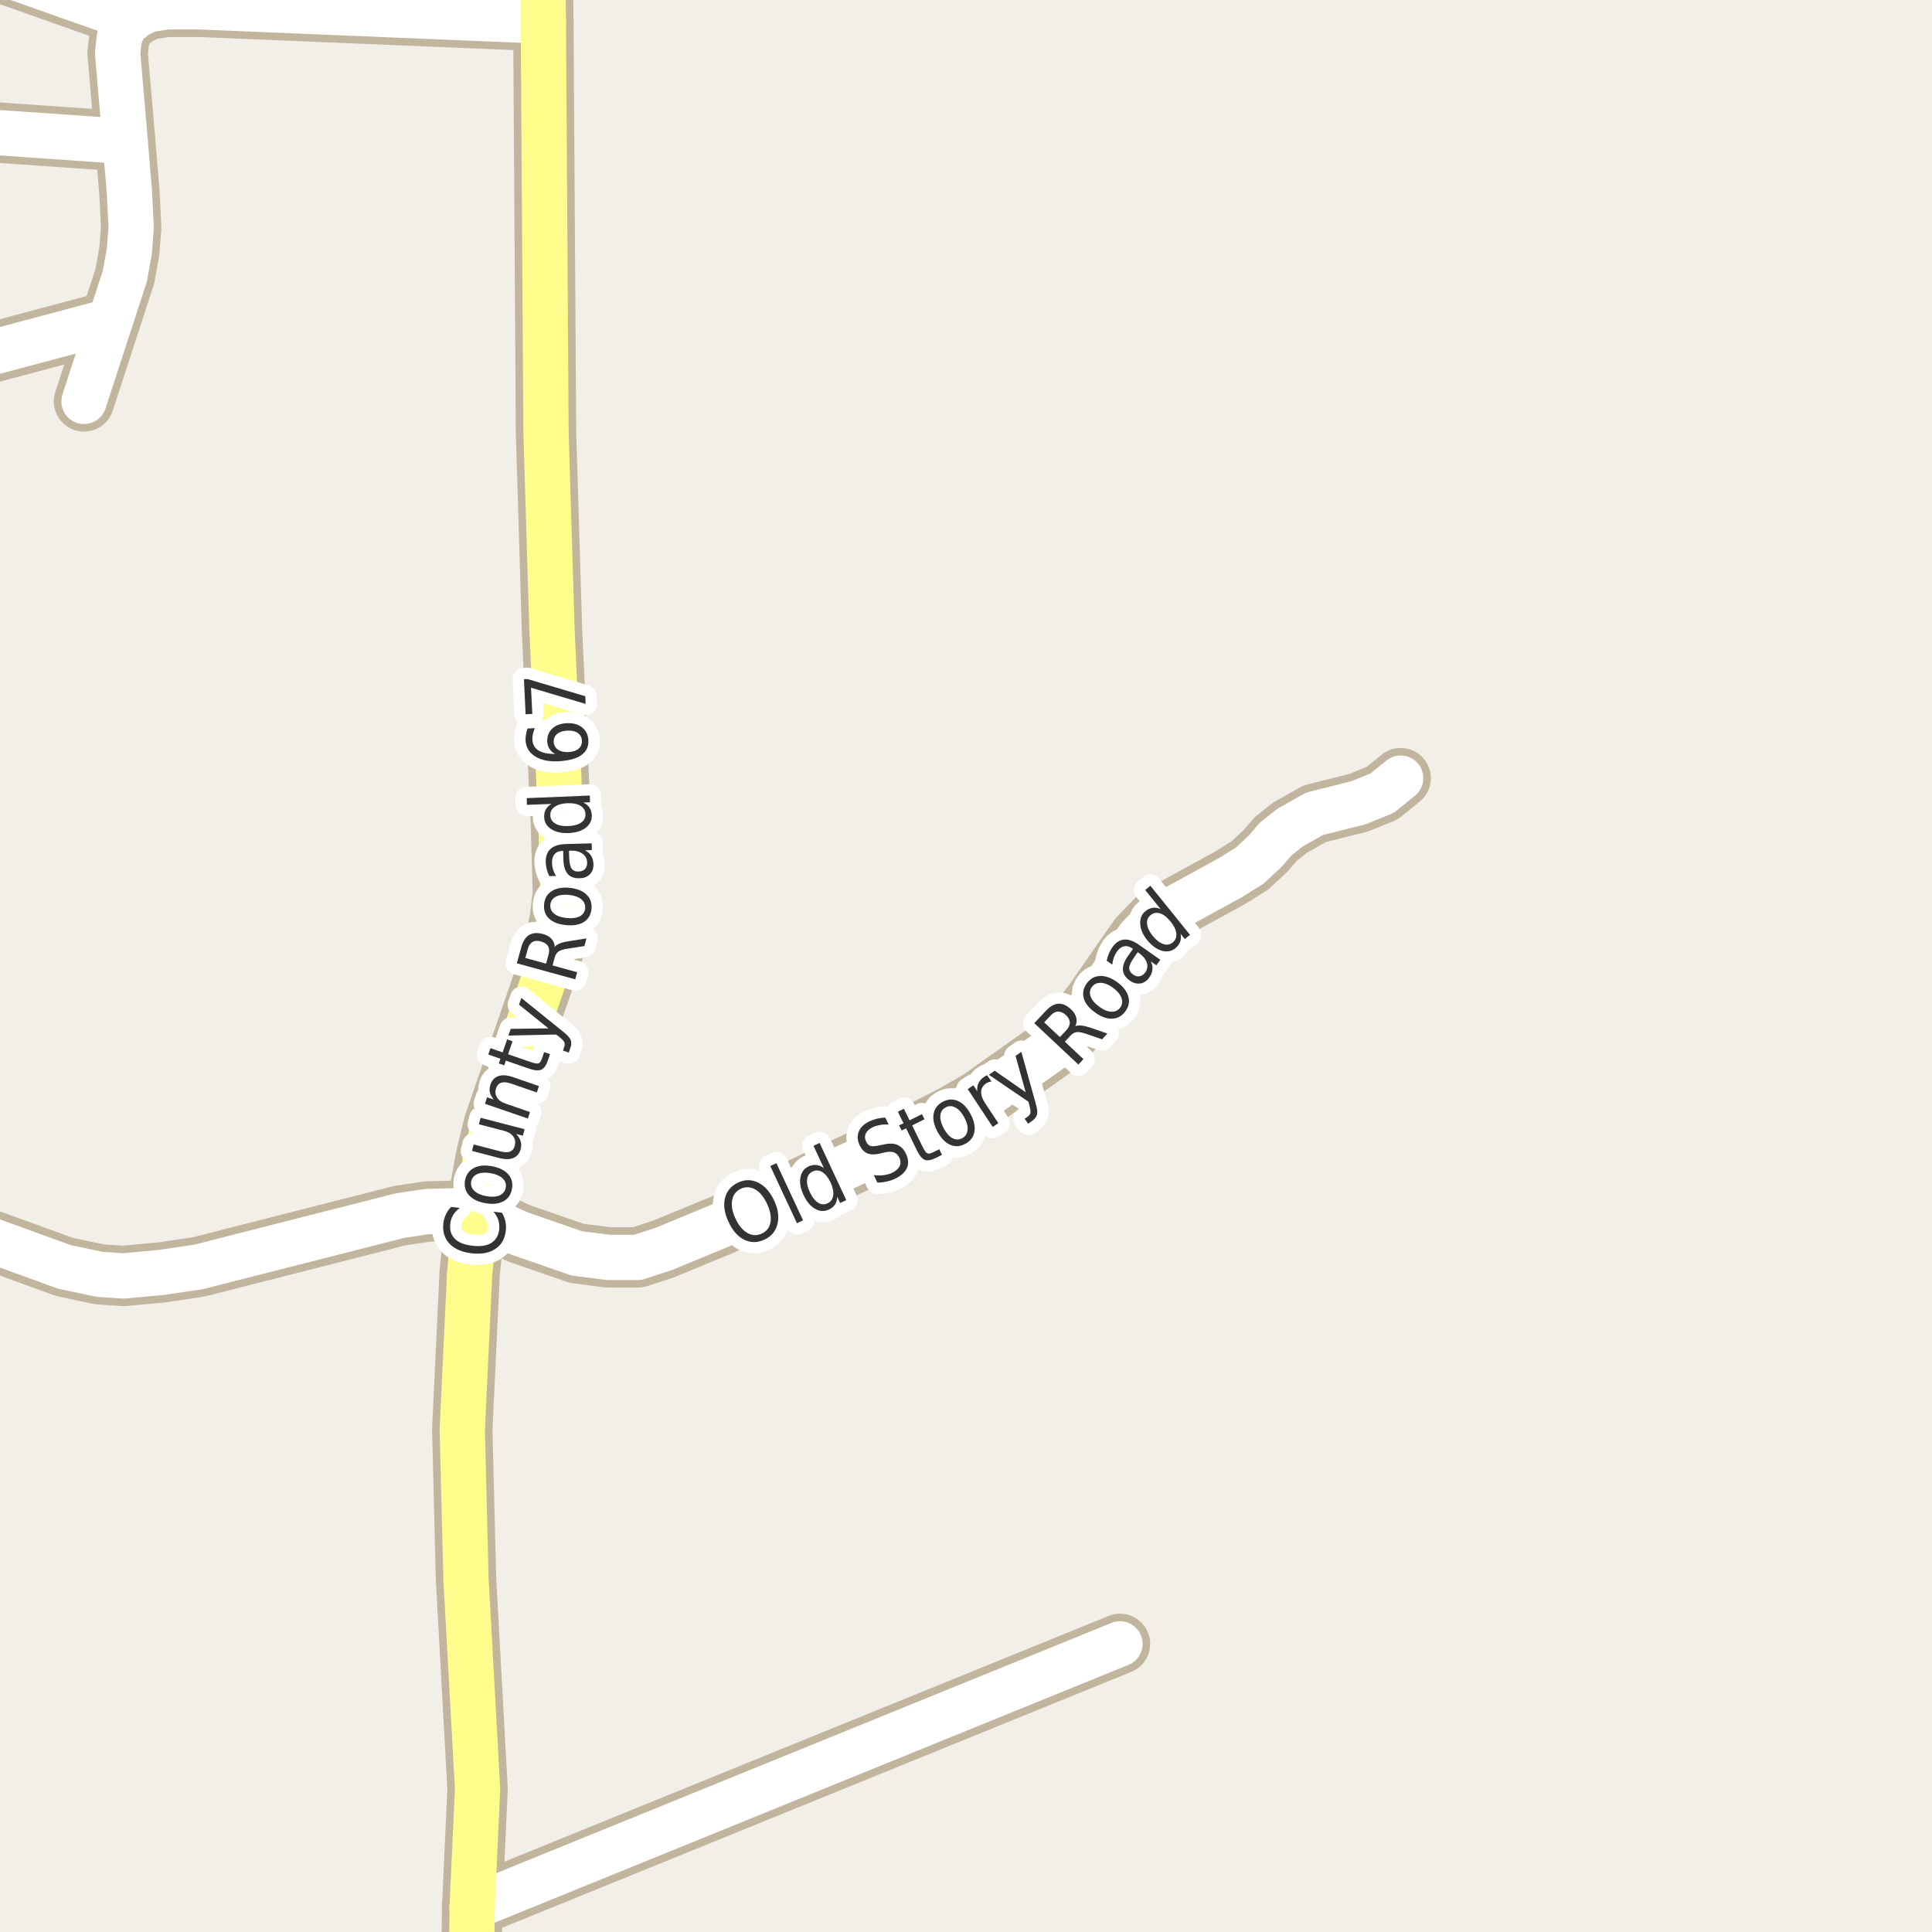 <?xml version="1.0" encoding="UTF-8"?>
<svg xmlns="http://www.w3.org/2000/svg" xmlns:xlink="http://www.w3.org/1999/xlink" width="256pt" height="256pt" viewBox="0 0 256 256" version="1.1">
<g id="surface2">
<rect x="0" y="0" width="256" height="256" style="fill:rgb(94.902%,93.725%,91.373%);fill-opacity:1;stroke:none;"/>
<path style="fill:none;stroke-width:8;stroke-linecap:round;stroke-linejoin:round;stroke:rgb(75.686%,70.98%,61.569%);stroke-opacity:1;stroke-miterlimit:10;" d="M 14.605 42.535 L -9 48.828 "/>
<path style="fill:none;stroke-width:8;stroke-linecap:round;stroke-linejoin:round;stroke:rgb(75.686%,70.98%,61.569%);stroke-opacity:1;stroke-miterlimit:10;" d="M -9 -6.859 L 17.496 2.508 "/>
<path style="fill:none;stroke-width:8;stroke-linecap:round;stroke-linejoin:round;stroke:rgb(75.686%,70.98%,61.569%);stroke-opacity:1;stroke-miterlimit:10;" d="M 16.586 18.738 L -9 16.965 "/>
<path style="fill:none;stroke-width:8;stroke-linecap:round;stroke-linejoin:round;stroke:rgb(75.686%,70.98%,61.569%);stroke-opacity:1;stroke-miterlimit:10;" d="M 62.562 252.742 L 148.402 217.824 "/>
<path style="fill:none;stroke-width:8;stroke-linecap:round;stroke-linejoin:round;stroke:rgb(75.686%,70.98%,61.569%);stroke-opacity:1;stroke-miterlimit:10;" d="M 71.996 2.793 L 26.395 0.902 L 22.086 0.902 L 19.664 1.277 L 17.984 2.098 L 16.539 3.297 L 15.816 5 L 15.586 7.047 L 16.586 18.738 L 17.145 25.422 L 17.379 30.117 L 17.145 33.238 L 16.539 36.609 L 14.605 42.535 L 11.133 53.188 "/>
<path style="fill:none;stroke-width:8;stroke-linecap:round;stroke-linejoin:round;stroke:rgb(75.686%,70.98%,61.569%);stroke-opacity:1;stroke-miterlimit:10;" d="M 63.027 160.812 L 68.875 163.461 L 76.426 166.078 L 80.621 166.613 L 84.512 166.613 L 87.984 165.477 L 95.672 162.297 L 121.141 150.414 L 126.289 147.797 L 129.832 145.75 L 139.922 138.598 L 141.949 136.609 L 144.746 133.082 L 150.875 124.258 L 153.555 121.484 L 162.992 116.316 L 165.625 114.676 L 167.676 112.754 L 169.027 111.176 L 170.938 109.664 L 174.176 107.836 L 180.047 106.355 L 183.148 105.094 L 185.594 103.109 "/>
<path style="fill:none;stroke-width:8;stroke-linecap:round;stroke-linejoin:round;stroke:rgb(75.686%,70.98%,61.569%);stroke-opacity:1;stroke-miterlimit:10;" d="M 63.027 160.812 L 60.254 160.438 L 56.664 160.531 L 53.031 161.066 L 26.305 167.875 L 21.434 168.598 L 16.328 169.07 L 13.16 168.852 L 8.547 167.875 L -9 161.5 "/>
<path style="fill:none;stroke-width:8;stroke-linecap:round;stroke-linejoin:round;stroke:rgb(75.686%,70.98%,61.569%);stroke-opacity:1;stroke-miterlimit:10;" d="M 71.996 2.793 L 71.871 -9 "/>
<path style="fill:none;stroke-width:8;stroke-linecap:round;stroke-linejoin:round;stroke:rgb(75.686%,70.98%,61.569%);stroke-opacity:1;stroke-miterlimit:10;" d="M 62.562 252.742 L 63.281 237.047 L 61.746 209.188 L 61.254 189.43 L 62.234 168.66 L 63.027 160.812 L 64.379 153.312 L 65.402 149.09 L 73.281 126.242 L 74.188 121.766 L 74.586 118.332 L 74.328 109.348 L 73.141 83.445 L 72.348 57.254 L 71.996 2.793 "/>
<path style="fill:none;stroke-width:8;stroke-linecap:round;stroke-linejoin:round;stroke:rgb(75.686%,70.98%,61.569%);stroke-opacity:1;stroke-miterlimit:10;" d="M 62.438 264 L 62.562 252.742 "/>
<path style="fill:none;stroke-width:6;stroke-linecap:round;stroke-linejoin:round;stroke:rgb(100%,100%,100%);stroke-opacity:1;stroke-miterlimit:10;" d="M 14.605 42.535 L -9 48.828 "/>
<path style="fill:none;stroke-width:6;stroke-linecap:round;stroke-linejoin:round;stroke:rgb(100%,100%,100%);stroke-opacity:1;stroke-miterlimit:10;" d="M -9 -6.859 L 17.496 2.508 "/>
<path style="fill:none;stroke-width:6;stroke-linecap:round;stroke-linejoin:round;stroke:rgb(100%,100%,100%);stroke-opacity:1;stroke-miterlimit:10;" d="M 16.586 18.738 L -9 16.965 "/>
<path style="fill:none;stroke-width:6;stroke-linecap:round;stroke-linejoin:round;stroke:rgb(100%,100%,100%);stroke-opacity:1;stroke-miterlimit:10;" d="M 62.562 252.742 L 148.402 217.824 "/>
<path style="fill:none;stroke-width:6;stroke-linecap:round;stroke-linejoin:round;stroke:rgb(100%,100%,100%);stroke-opacity:1;stroke-miterlimit:10;" d="M 71.996 2.793 L 26.395 0.902 L 22.086 0.902 L 19.664 1.277 L 17.984 2.098 L 16.539 3.297 L 15.816 5 L 15.586 7.047 L 16.586 18.738 L 17.145 25.422 L 17.379 30.117 L 17.145 33.238 L 16.539 36.609 L 14.605 42.535 L 11.133 53.188 "/>
<path style="fill:none;stroke-width:6;stroke-linecap:round;stroke-linejoin:round;stroke:rgb(100%,100%,100%);stroke-opacity:1;stroke-miterlimit:10;" d="M 63.027 160.812 L 68.875 163.461 L 76.426 166.078 L 80.621 166.613 L 84.512 166.613 L 87.984 165.477 L 95.672 162.297 L 121.141 150.414 L 126.289 147.797 L 129.832 145.75 L 139.922 138.598 L 141.949 136.609 L 144.746 133.082 L 150.875 124.258 L 153.555 121.484 L 162.992 116.316 L 165.625 114.676 L 167.676 112.754 L 169.027 111.176 L 170.938 109.664 L 174.176 107.836 L 180.047 106.355 L 183.148 105.094 L 185.594 103.109 "/>
<path style="fill:none;stroke-width:6;stroke-linecap:round;stroke-linejoin:round;stroke:rgb(100%,100%,100%);stroke-opacity:1;stroke-miterlimit:10;" d="M 63.027 160.812 L 60.254 160.438 L 56.664 160.531 L 53.031 161.066 L 26.305 167.875 L 21.434 168.598 L 16.328 169.07 L 13.16 168.852 L 8.547 167.875 L -9 161.5 "/>
<path style="fill:none;stroke-width:6;stroke-linecap:round;stroke-linejoin:round;stroke:rgb(100%,99.216%,54.51%);stroke-opacity:1;stroke-miterlimit:10;" d="M 71.996 2.793 L 71.871 -9 "/>
<path style="fill:none;stroke-width:6;stroke-linecap:round;stroke-linejoin:round;stroke:rgb(100%,99.216%,54.51%);stroke-opacity:1;stroke-miterlimit:10;" d="M 62.562 252.742 L 63.281 237.047 L 61.746 209.188 L 61.254 189.43 L 62.234 168.66 L 63.027 160.812 L 64.379 153.312 L 65.402 149.09 L 73.281 126.242 L 74.188 121.766 L 74.586 118.332 L 74.328 109.348 L 73.141 83.445 L 72.348 57.254 L 71.996 2.793 "/>
<path style="fill:none;stroke-width:6;stroke-linecap:round;stroke-linejoin:round;stroke:rgb(100%,99.216%,54.51%);stroke-opacity:1;stroke-miterlimit:10;" d="M 62.438 264 L 62.562 252.742 "/>
<path style="fill:none;stroke-width:3;stroke-linecap:round;stroke-linejoin:round;stroke:rgb(100%,100%,100%);stroke-opacity:1;stroke-miterlimit:10;" d="M 59.773 159.93 L 60.93 160.055 C 60.547 160.336 60.25 160.656 60.039 161.008 C 59.832 161.363 59.707 161.75 59.664 162.164 C 59.57 162.977 59.773 163.641 60.273 164.148 C 60.773 164.648 61.555 164.957 62.617 165.07 C 63.66 165.195 64.488 165.07 65.102 164.695 C 65.707 164.312 66.055 163.711 66.148 162.898 C 66.191 162.484 66.156 162.082 66.039 161.695 C 65.914 161.301 65.703 160.922 65.398 160.555 L 66.508 160.695 C 66.727 161.051 66.875 161.426 66.961 161.82 C 67.055 162.219 67.074 162.629 67.023 163.055 C 66.906 164.141 66.445 164.953 65.633 165.492 C 64.82 166.023 63.781 166.219 62.508 166.07 C 61.219 165.926 60.238 165.504 59.57 164.805 C 58.906 164.098 58.629 163.203 58.742 162.117 C 58.797 161.68 58.91 161.281 59.086 160.914 C 59.254 160.551 59.484 160.223 59.773 159.93 Z M 62.43 156.562 C 62.348 157.031 62.488 157.445 62.852 157.797 C 63.219 158.141 63.754 158.375 64.461 158.5 C 65.172 158.625 65.754 158.59 66.211 158.391 C 66.66 158.184 66.926 157.844 67.008 157.375 C 67.102 156.906 66.973 156.5 66.617 156.156 C 66.254 155.812 65.719 155.578 65.008 155.453 C 64.301 155.328 63.719 155.367 63.258 155.562 C 62.801 155.762 62.523 156.094 62.43 156.562 Z M 61.617 156.406 C 61.766 155.648 62.156 155.102 62.789 154.766 C 63.414 154.434 64.211 154.355 65.18 154.531 C 66.148 154.711 66.867 155.062 67.336 155.594 C 67.812 156.125 67.98 156.773 67.836 157.531 C 67.699 158.305 67.32 158.855 66.695 159.188 C 66.062 159.523 65.258 159.602 64.289 159.422 C 63.32 159.246 62.602 158.891 62.133 158.359 C 61.656 157.828 61.484 157.18 61.617 156.406 Z M 66.078 153.426 L 62.547 152.504 L 62.766 151.645 L 66.266 152.551 C 66.809 152.699 67.242 152.715 67.562 152.598 C 67.887 152.473 68.102 152.219 68.203 151.832 C 68.328 151.363 68.266 150.953 68.016 150.598 C 67.758 150.234 67.336 149.98 66.75 149.832 L 63.453 148.973 L 63.688 148.113 L 69.516 149.629 L 69.281 150.488 L 68.391 150.254 C 68.691 150.566 68.891 150.887 68.984 151.207 C 69.086 151.52 69.094 151.863 69 152.238 C 68.844 152.832 68.516 153.234 68.016 153.441 C 67.516 153.641 66.871 153.637 66.078 153.426 Z M 62.984 150.301 Z M 67.992 142.727 L 71.414 143.914 L 71.133 144.758 L 67.742 143.586 C 67.203 143.398 66.766 143.359 66.43 143.461 C 66.098 143.566 65.867 143.805 65.742 144.18 C 65.586 144.629 65.625 145.039 65.852 145.414 C 66.07 145.781 66.457 146.055 67.008 146.242 L 70.227 147.352 L 69.945 148.211 L 64.258 146.258 L 64.539 145.398 L 65.43 145.695 C 65.16 145.383 64.988 145.066 64.914 144.742 C 64.844 144.41 64.867 144.062 64.992 143.695 C 65.191 143.125 65.547 142.754 66.055 142.586 C 66.555 142.41 67.203 142.457 67.992 142.727 Z M 64.992 138.883 L 66.602 139.445 L 67.195 137.727 L 67.914 137.977 L 67.32 139.695 L 70.414 140.758 C 70.875 140.914 71.191 140.961 71.367 140.898 C 71.535 140.836 71.68 140.629 71.805 140.273 L 72.102 139.414 L 72.883 139.68 L 72.586 140.539 C 72.367 141.188 72.074 141.586 71.711 141.742 C 71.359 141.891 70.828 141.844 70.117 141.602 L 67.023 140.539 L 66.82 141.164 L 66.102 140.914 L 66.305 140.289 L 64.695 139.727 Z M 74.52 136.625 C 75.121 137.094 75.488 137.48 75.613 137.781 C 75.738 138.074 75.73 138.406 75.598 138.781 L 75.363 139.469 L 74.598 139.203 L 74.77 138.703 C 74.852 138.477 74.852 138.273 74.77 138.094 C 74.684 137.918 74.449 137.672 74.066 137.359 L 73.676 137.078 L 67.363 137.219 L 67.676 136.328 L 72.676 136.266 L 68.77 133.125 L 69.082 132.234 Z M 73.512 125.469 C 73.637 125.293 73.852 125.141 74.152 125.016 C 74.457 124.891 74.852 124.793 75.34 124.719 L 77.715 124.344 L 77.434 125.359 L 75.215 125.703 C 74.645 125.789 74.242 125.914 74.012 126.078 C 73.773 126.246 73.602 126.516 73.496 126.891 L 73.215 127.922 L 76.48 128.828 L 76.215 129.766 L 68.48 127.641 L 69.074 125.516 C 69.293 124.715 69.645 124.172 70.121 123.891 C 70.602 123.602 71.215 123.559 71.965 123.766 C 72.445 123.902 72.82 124.117 73.09 124.406 C 73.352 124.699 73.492 125.055 73.512 125.469 Z M 69.605 126.938 L 72.355 127.688 L 72.684 126.5 C 72.809 126.043 72.789 125.668 72.621 125.375 C 72.457 125.086 72.145 124.875 71.684 124.75 C 71.238 124.625 70.867 124.648 70.574 124.812 C 70.273 124.98 70.059 125.293 69.934 125.75 Z M 72.926 119.875 C 72.875 120.355 73.043 120.75 73.426 121.062 C 73.812 121.375 74.363 121.57 75.082 121.641 C 75.801 121.715 76.379 121.641 76.816 121.422 C 77.246 121.195 77.484 120.84 77.535 120.359 C 77.578 119.883 77.41 119.484 77.035 119.172 C 76.66 118.852 76.113 118.652 75.395 118.578 C 74.676 118.508 74.098 118.586 73.66 118.812 C 73.215 119.043 72.969 119.398 72.926 119.875 Z M 72.098 119.797 C 72.172 119.027 72.512 118.453 73.113 118.078 C 73.707 117.695 74.5 117.547 75.488 117.641 C 76.469 117.746 77.215 118.047 77.723 118.547 C 78.23 119.039 78.449 119.668 78.379 120.438 C 78.293 121.219 77.957 121.797 77.363 122.172 C 76.762 122.547 75.969 122.684 74.988 122.578 C 74 122.484 73.25 122.195 72.738 121.703 C 72.23 121.215 72.016 120.578 72.098 119.797 Z M 75.422 113.621 C 75.445 114.34 75.555 114.836 75.75 115.105 C 75.938 115.379 76.25 115.504 76.688 115.48 C 77.031 115.473 77.309 115.363 77.516 115.152 C 77.715 114.934 77.809 114.648 77.797 114.293 C 77.789 113.793 77.586 113.402 77.188 113.121 C 76.781 112.832 76.262 112.695 75.625 112.715 L 75.391 112.73 Z M 74.969 111.84 L 78.406 111.746 L 78.422 112.637 L 77.516 112.668 C 77.891 112.867 78.168 113.117 78.344 113.418 C 78.523 113.711 78.617 114.074 78.641 114.512 C 78.648 115.066 78.492 115.512 78.156 115.855 C 77.824 116.191 77.367 116.363 76.781 116.371 C 76.105 116.395 75.59 116.207 75.234 115.809 C 74.883 115.414 74.688 114.809 74.656 113.996 L 74.625 112.746 L 74.531 112.746 C 74.074 112.758 73.727 112.902 73.484 113.184 C 73.246 113.465 73.133 113.852 73.141 114.34 C 73.152 114.645 73.203 114.941 73.297 115.23 C 73.383 115.523 73.512 115.805 73.688 116.074 L 72.781 116.09 C 72.625 115.77 72.512 115.457 72.438 115.152 C 72.367 114.852 72.324 114.555 72.312 114.262 C 72.293 113.48 72.5 112.895 72.938 112.496 C 73.375 112.09 74.055 111.871 74.969 111.84 Z M 73.074 106.523 L 69.824 106.648 L 69.793 105.758 L 78.152 105.414 L 78.184 106.305 L 77.277 106.336 C 77.652 106.516 77.934 106.742 78.121 107.023 C 78.301 107.305 78.395 107.645 78.418 108.039 C 78.438 108.695 78.176 109.242 77.621 109.68 C 77.059 110.109 76.305 110.344 75.355 110.383 C 74.41 110.426 73.637 110.254 73.043 109.867 C 72.441 109.473 72.129 108.945 72.105 108.289 C 72.086 107.895 72.16 107.551 72.324 107.258 C 72.48 106.969 72.73 106.723 73.074 106.523 Z M 75.309 109.461 C 76.039 109.43 76.605 109.273 77.012 108.992 C 77.41 108.711 77.598 108.336 77.574 107.867 C 77.555 107.391 77.336 107.023 76.918 106.773 C 76.492 106.516 75.914 106.398 75.184 106.43 C 74.457 106.461 73.895 106.625 73.496 106.914 C 73.09 107.195 72.898 107.578 72.918 108.055 C 72.941 108.523 73.164 108.883 73.59 109.133 C 74.008 109.383 74.582 109.492 75.309 109.461 Z M 73.371 98.312 C 73.395 98.75 73.582 99.09 73.934 99.328 C 74.277 99.57 74.738 99.68 75.309 99.656 C 75.895 99.625 76.348 99.477 76.668 99.203 C 76.98 98.934 77.129 98.578 77.105 98.141 C 77.086 97.703 76.902 97.367 76.559 97.125 C 76.215 96.887 75.754 96.781 75.168 96.812 C 74.598 96.836 74.148 96.98 73.824 97.25 C 73.504 97.523 73.352 97.875 73.371 98.312 Z M 69.902 96.531 L 70.871 96.484 C 70.758 96.734 70.676 96.984 70.621 97.234 C 70.559 97.484 70.535 97.734 70.543 97.984 C 70.574 98.633 70.84 99.117 71.34 99.438 C 71.84 99.75 72.582 99.906 73.559 99.906 C 73.238 99.73 72.988 99.508 72.809 99.234 C 72.633 98.953 72.535 98.641 72.512 98.297 C 72.48 97.57 72.699 96.984 73.168 96.547 C 73.637 96.102 74.289 95.859 75.121 95.828 C 75.945 95.789 76.617 95.977 77.137 96.391 C 77.66 96.809 77.934 97.383 77.965 98.109 C 78.004 98.945 77.684 99.602 76.996 100.078 C 76.301 100.547 75.277 100.812 73.934 100.875 C 72.664 100.93 71.645 100.703 70.871 100.203 C 70.09 99.695 69.68 98.98 69.637 98.062 C 69.629 97.824 69.648 97.578 69.699 97.328 C 69.742 97.07 69.809 96.805 69.902 96.531 Z M 69.645 94.645 L 69.426 90.004 L 69.879 89.973 L 77.551 92.254 L 77.598 93.27 L 70.363 91.129 L 70.535 94.598 Z M 69.645 94.645 "/>
<path style=" stroke:none;fill-rule:evenodd;fill:rgb(20%,20%,20%);fill-opacity:1;" d="M 59.773 159.93 L 60.93 160.055 C 60.547 160.336 60.25 160.656 60.039 161.008 C 59.832 161.363 59.707 161.75 59.664 162.164 C 59.57 162.977 59.773 163.641 60.273 164.148 C 60.773 164.648 61.555 164.957 62.617 165.07 C 63.66 165.195 64.488 165.07 65.102 164.695 C 65.707 164.312 66.055 163.711 66.148 162.898 C 66.191 162.484 66.156 162.082 66.039 161.695 C 65.914 161.301 65.703 160.922 65.398 160.555 L 66.508 160.695 C 66.727 161.051 66.875 161.426 66.961 161.82 C 67.055 162.219 67.074 162.629 67.023 163.055 C 66.906 164.141 66.445 164.953 65.633 165.492 C 64.82 166.023 63.781 166.219 62.508 166.07 C 61.219 165.926 60.238 165.504 59.57 164.805 C 58.906 164.098 58.629 163.203 58.742 162.117 C 58.797 161.68 58.91 161.281 59.086 160.914 C 59.254 160.551 59.484 160.223 59.773 159.93 Z M 62.43 156.562 C 62.348 157.031 62.488 157.445 62.852 157.797 C 63.219 158.141 63.754 158.375 64.461 158.5 C 65.172 158.625 65.754 158.59 66.211 158.391 C 66.66 158.184 66.926 157.844 67.008 157.375 C 67.102 156.906 66.973 156.5 66.617 156.156 C 66.254 155.812 65.719 155.578 65.008 155.453 C 64.301 155.328 63.719 155.367 63.258 155.562 C 62.801 155.762 62.523 156.094 62.43 156.562 Z M 61.617 156.406 C 61.766 155.648 62.156 155.102 62.789 154.766 C 63.414 154.434 64.211 154.355 65.18 154.531 C 66.148 154.711 66.867 155.062 67.336 155.594 C 67.812 156.125 67.98 156.773 67.836 157.531 C 67.699 158.305 67.32 158.855 66.695 159.188 C 66.062 159.523 65.258 159.602 64.289 159.422 C 63.32 159.246 62.602 158.891 62.133 158.359 C 61.656 157.828 61.484 157.18 61.617 156.406 Z M 66.078 153.426 L 62.547 152.504 L 62.766 151.645 L 66.266 152.551 C 66.809 152.699 67.242 152.715 67.562 152.598 C 67.887 152.473 68.102 152.219 68.203 151.832 C 68.328 151.363 68.266 150.953 68.016 150.598 C 67.758 150.234 67.336 149.98 66.75 149.832 L 63.453 148.973 L 63.688 148.113 L 69.516 149.629 L 69.281 150.488 L 68.391 150.254 C 68.691 150.566 68.891 150.887 68.984 151.207 C 69.086 151.52 69.094 151.863 69 152.238 C 68.844 152.832 68.516 153.234 68.016 153.441 C 67.516 153.641 66.871 153.637 66.078 153.426 Z M 62.984 150.301 Z M 67.992 142.727 L 71.414 143.914 L 71.133 144.758 L 67.742 143.586 C 67.203 143.398 66.766 143.359 66.43 143.461 C 66.098 143.566 65.867 143.805 65.742 144.18 C 65.586 144.629 65.625 145.039 65.852 145.414 C 66.07 145.781 66.457 146.055 67.008 146.242 L 70.227 147.352 L 69.945 148.211 L 64.258 146.258 L 64.539 145.398 L 65.43 145.695 C 65.16 145.383 64.988 145.066 64.914 144.742 C 64.844 144.41 64.867 144.062 64.992 143.695 C 65.191 143.125 65.547 142.754 66.055 142.586 C 66.555 142.41 67.203 142.457 67.992 142.727 Z M 64.992 138.883 L 66.602 139.445 L 67.195 137.727 L 67.914 137.977 L 67.32 139.695 L 70.414 140.758 C 70.875 140.914 71.191 140.961 71.367 140.898 C 71.535 140.836 71.68 140.629 71.805 140.273 L 72.102 139.414 L 72.883 139.68 L 72.586 140.539 C 72.367 141.188 72.074 141.586 71.711 141.742 C 71.359 141.891 70.828 141.844 70.117 141.602 L 67.023 140.539 L 66.82 141.164 L 66.102 140.914 L 66.305 140.289 L 64.695 139.727 Z M 74.52 136.625 C 75.121 137.094 75.488 137.48 75.613 137.781 C 75.738 138.074 75.73 138.406 75.598 138.781 L 75.363 139.469 L 74.598 139.203 L 74.77 138.703 C 74.852 138.477 74.852 138.273 74.77 138.094 C 74.684 137.918 74.449 137.672 74.066 137.359 L 73.676 137.078 L 67.363 137.219 L 67.676 136.328 L 72.676 136.266 L 68.77 133.125 L 69.082 132.234 Z M 73.512 125.469 C 73.637 125.293 73.852 125.141 74.152 125.016 C 74.457 124.891 74.852 124.793 75.34 124.719 L 77.715 124.344 L 77.434 125.359 L 75.215 125.703 C 74.645 125.789 74.242 125.914 74.012 126.078 C 73.773 126.246 73.602 126.516 73.496 126.891 L 73.215 127.922 L 76.48 128.828 L 76.215 129.766 L 68.48 127.641 L 69.074 125.516 C 69.293 124.715 69.645 124.172 70.121 123.891 C 70.602 123.602 71.215 123.559 71.965 123.766 C 72.445 123.902 72.82 124.117 73.09 124.406 C 73.352 124.699 73.492 125.055 73.512 125.469 Z M 69.605 126.938 L 72.355 127.688 L 72.684 126.5 C 72.809 126.043 72.789 125.668 72.621 125.375 C 72.457 125.086 72.145 124.875 71.684 124.75 C 71.238 124.625 70.867 124.648 70.574 124.812 C 70.273 124.98 70.059 125.293 69.934 125.75 Z M 72.926 119.875 C 72.875 120.355 73.043 120.75 73.426 121.062 C 73.812 121.375 74.363 121.57 75.082 121.641 C 75.801 121.715 76.379 121.641 76.816 121.422 C 77.246 121.195 77.484 120.84 77.535 120.359 C 77.578 119.883 77.41 119.484 77.035 119.172 C 76.66 118.852 76.113 118.652 75.395 118.578 C 74.676 118.508 74.098 118.586 73.66 118.812 C 73.215 119.043 72.969 119.398 72.926 119.875 Z M 72.098 119.797 C 72.172 119.027 72.512 118.453 73.113 118.078 C 73.707 117.695 74.5 117.547 75.488 117.641 C 76.469 117.746 77.215 118.047 77.723 118.547 C 78.23 119.039 78.449 119.668 78.379 120.438 C 78.293 121.219 77.957 121.797 77.363 122.172 C 76.762 122.547 75.969 122.684 74.988 122.578 C 74 122.484 73.25 122.195 72.738 121.703 C 72.23 121.215 72.016 120.578 72.098 119.797 Z M 75.422 113.621 C 75.445 114.34 75.555 114.836 75.75 115.105 C 75.938 115.379 76.25 115.504 76.688 115.48 C 77.031 115.473 77.309 115.363 77.516 115.152 C 77.715 114.934 77.809 114.648 77.797 114.293 C 77.789 113.793 77.586 113.402 77.188 113.121 C 76.781 112.832 76.262 112.695 75.625 112.715 L 75.391 112.73 Z M 74.969 111.84 L 78.406 111.746 L 78.422 112.637 L 77.516 112.668 C 77.891 112.867 78.168 113.117 78.344 113.418 C 78.523 113.711 78.617 114.074 78.641 114.512 C 78.648 115.066 78.492 115.512 78.156 115.855 C 77.824 116.191 77.367 116.363 76.781 116.371 C 76.105 116.395 75.59 116.207 75.234 115.809 C 74.883 115.414 74.688 114.809 74.656 113.996 L 74.625 112.746 L 74.531 112.746 C 74.074 112.758 73.727 112.902 73.484 113.184 C 73.246 113.465 73.133 113.852 73.141 114.34 C 73.152 114.645 73.203 114.941 73.297 115.23 C 73.383 115.523 73.512 115.805 73.688 116.074 L 72.781 116.09 C 72.625 115.77 72.512 115.457 72.438 115.152 C 72.367 114.852 72.324 114.555 72.312 114.262 C 72.293 113.48 72.5 112.895 72.938 112.496 C 73.375 112.09 74.055 111.871 74.969 111.84 Z M 73.074 106.523 L 69.824 106.648 L 69.793 105.758 L 78.152 105.414 L 78.184 106.305 L 77.277 106.336 C 77.652 106.516 77.934 106.742 78.121 107.023 C 78.301 107.305 78.395 107.645 78.418 108.039 C 78.438 108.695 78.176 109.242 77.621 109.68 C 77.059 110.109 76.305 110.344 75.355 110.383 C 74.41 110.426 73.637 110.254 73.043 109.867 C 72.441 109.473 72.129 108.945 72.105 108.289 C 72.086 107.895 72.16 107.551 72.324 107.258 C 72.48 106.969 72.73 106.723 73.074 106.523 Z M 75.309 109.461 C 76.039 109.43 76.605 109.273 77.012 108.992 C 77.41 108.711 77.598 108.336 77.574 107.867 C 77.555 107.391 77.336 107.023 76.918 106.773 C 76.492 106.516 75.914 106.398 75.184 106.43 C 74.457 106.461 73.895 106.625 73.496 106.914 C 73.09 107.195 72.898 107.578 72.918 108.055 C 72.941 108.523 73.164 108.883 73.59 109.133 C 74.008 109.383 74.582 109.492 75.309 109.461 Z M 73.371 98.312 C 73.395 98.75 73.582 99.09 73.934 99.328 C 74.277 99.57 74.738 99.68 75.309 99.656 C 75.895 99.625 76.348 99.477 76.668 99.203 C 76.98 98.934 77.129 98.578 77.105 98.141 C 77.086 97.703 76.902 97.367 76.559 97.125 C 76.215 96.887 75.754 96.781 75.168 96.812 C 74.598 96.836 74.148 96.98 73.824 97.25 C 73.504 97.523 73.352 97.875 73.371 98.312 Z M 69.902 96.531 L 70.871 96.484 C 70.758 96.734 70.676 96.984 70.621 97.234 C 70.559 97.484 70.535 97.734 70.543 97.984 C 70.574 98.633 70.84 99.117 71.34 99.438 C 71.84 99.75 72.582 99.906 73.559 99.906 C 73.238 99.73 72.988 99.508 72.809 99.234 C 72.633 98.953 72.535 98.641 72.512 98.297 C 72.48 97.57 72.699 96.984 73.168 96.547 C 73.637 96.102 74.289 95.859 75.121 95.828 C 75.945 95.789 76.617 95.977 77.137 96.391 C 77.66 96.809 77.934 97.383 77.965 98.109 C 78.004 98.945 77.684 99.602 76.996 100.078 C 76.301 100.547 75.277 100.812 73.934 100.875 C 72.664 100.93 71.645 100.703 70.871 100.203 C 70.09 99.695 69.68 98.98 69.637 98.062 C 69.629 97.824 69.648 97.578 69.699 97.328 C 69.742 97.07 69.809 96.805 69.902 96.531 Z M 69.645 94.645 L 69.426 90.004 L 69.879 89.973 L 77.551 92.254 L 77.598 93.27 L 70.363 91.129 L 70.535 94.598 Z M 69.645 94.645 "/>
<path style="fill:none;stroke-width:3;stroke-linecap:round;stroke-linejoin:round;stroke:rgb(100%,100%,100%);stroke-opacity:1;stroke-miterlimit:10;" d="M 98.172 157.512 C 97.527 157.816 97.141 158.32 97.016 159.027 C 96.883 159.738 97.027 160.551 97.453 161.465 C 97.879 162.383 98.406 163.02 99.031 163.371 C 99.664 163.727 100.305 163.754 100.953 163.449 C 101.586 163.16 101.969 162.66 102.094 161.949 C 102.219 161.242 102.066 160.43 101.641 159.512 C 101.211 158.598 100.688 157.961 100.062 157.605 C 99.438 157.254 98.805 157.223 98.172 157.512 Z M 97.797 156.699 C 98.703 156.273 99.586 156.273 100.453 156.699 C 101.328 157.129 102.035 157.918 102.578 159.074 C 103.109 160.223 103.254 161.262 103.016 162.199 C 102.785 163.137 102.219 163.82 101.312 164.246 C 100.383 164.684 99.488 164.695 98.625 164.277 C 97.758 163.852 97.062 163.059 96.531 161.902 C 95.992 160.746 95.836 159.699 96.062 158.762 C 96.293 157.824 96.871 157.137 97.797 156.699 Z M 102.066 154.504 L 102.879 154.129 L 106.41 161.707 L 105.598 162.082 Z M 109.168 154.777 L 107.793 151.824 L 108.605 151.449 L 112.137 159.027 L 111.324 159.402 L 110.934 158.574 C 110.922 158.992 110.824 159.34 110.637 159.621 C 110.449 159.895 110.172 160.113 109.809 160.277 C 109.215 160.559 108.609 160.523 107.996 160.168 C 107.379 159.816 106.879 159.211 106.48 158.355 C 106.074 157.504 105.934 156.727 106.059 156.027 C 106.184 155.332 106.543 154.84 107.137 154.559 C 107.5 154.395 107.848 154.332 108.184 154.371 C 108.516 154.402 108.844 154.539 109.168 154.777 Z M 107.309 157.965 C 107.609 158.621 107.969 159.086 108.387 159.355 C 108.801 159.617 109.223 159.648 109.652 159.449 C 110.09 159.242 110.34 158.895 110.402 158.402 C 110.473 157.914 110.359 157.34 110.059 156.684 C 109.746 156.027 109.379 155.57 108.965 155.309 C 108.547 155.051 108.121 155.023 107.684 155.23 C 107.254 155.43 107.012 155.773 106.949 156.262 C 106.879 156.742 106.996 157.309 107.309 157.965 Z M 117.301 148.078 L 117.754 149.016 C 117.336 148.984 116.957 149 116.613 149.062 C 116.27 149.125 115.961 149.219 115.691 149.344 C 115.215 149.562 114.895 149.84 114.738 150.172 C 114.574 150.508 114.578 150.859 114.754 151.234 C 114.902 151.559 115.098 151.762 115.348 151.844 C 115.598 151.918 115.988 151.891 116.52 151.766 L 117.098 151.656 C 117.824 151.48 118.43 151.496 118.91 151.703 C 119.398 151.914 119.777 152.309 120.051 152.891 C 120.383 153.602 120.418 154.234 120.16 154.797 C 119.898 155.359 119.355 155.836 118.535 156.219 C 118.223 156.367 117.871 156.48 117.488 156.562 C 117.102 156.648 116.691 156.695 116.254 156.703 L 115.785 155.703 C 116.242 155.766 116.668 155.773 117.066 155.719 C 117.473 155.668 117.84 155.57 118.176 155.422 C 118.676 155.184 119.012 154.891 119.191 154.547 C 119.367 154.195 119.363 153.812 119.176 153.406 C 118.996 153.043 118.762 152.809 118.473 152.703 C 118.18 152.59 117.785 152.586 117.285 152.688 L 116.691 152.828 C 115.961 153.008 115.379 153.008 114.941 152.828 C 114.504 152.652 114.156 152.281 113.895 151.719 C 113.594 151.086 113.562 150.484 113.801 149.922 C 114.031 149.359 114.504 148.914 115.223 148.578 C 115.535 148.434 115.863 148.32 116.207 148.234 C 116.551 148.152 116.914 148.102 117.301 148.078 Z M 119.77 146.918 L 120.52 148.449 L 122.16 147.637 L 122.504 148.309 L 120.863 149.121 L 122.301 152.059 C 122.52 152.496 122.711 152.754 122.879 152.824 C 123.055 152.898 123.309 152.852 123.645 152.684 L 124.457 152.277 L 124.816 153.027 L 124.004 153.434 C 123.387 153.738 122.898 153.82 122.535 153.684 C 122.18 153.539 121.836 153.129 121.504 152.449 L 120.066 149.512 L 119.473 149.793 L 119.129 149.121 L 119.723 148.84 L 118.973 147.309 Z M 125.301 146.734 C 124.875 146.965 124.641 147.328 124.598 147.828 C 124.559 148.32 124.707 148.883 125.051 149.516 C 125.395 150.152 125.777 150.586 126.207 150.812 C 126.645 151.043 127.074 151.043 127.504 150.812 C 127.918 150.586 128.152 150.227 128.207 149.734 C 128.258 149.246 128.113 148.684 127.77 148.047 C 127.426 147.414 127.027 146.98 126.582 146.75 C 126.145 146.512 125.715 146.508 125.301 146.734 Z M 124.91 146 C 125.586 145.637 126.254 145.594 126.91 145.875 C 127.566 146.156 128.129 146.734 128.598 147.609 C 129.066 148.477 129.238 149.262 129.113 149.969 C 128.988 150.668 128.586 151.199 127.91 151.562 C 127.223 151.938 126.551 151.98 125.895 151.688 C 125.246 151.398 124.691 150.82 124.223 149.953 C 123.754 149.078 123.582 148.297 123.707 147.609 C 123.824 146.914 124.223 146.375 124.91 146 Z M 131.383 143.309 C 131.258 143.32 131.137 143.348 131.023 143.387 C 130.906 143.418 130.793 143.473 130.68 143.543 C 130.254 143.824 130.031 144.195 130.008 144.652 C 129.988 145.102 130.164 145.613 130.539 146.184 L 132.289 148.824 L 131.539 149.324 L 128.227 144.309 L 128.977 143.809 L 129.492 144.59 C 129.453 144.184 129.508 143.824 129.664 143.512 C 129.812 143.191 130.062 142.914 130.414 142.684 C 130.469 142.645 130.523 142.605 130.586 142.574 C 130.648 142.535 130.723 142.504 130.805 142.48 Z M 137.207 146.105 C 137.426 146.848 137.492 147.367 137.41 147.668 C 137.336 147.98 137.137 148.25 136.816 148.48 L 136.238 148.902 L 135.77 148.246 L 136.207 147.934 C 136.395 147.797 136.504 147.637 136.535 147.449 C 136.574 147.262 136.527 146.93 136.395 146.449 L 136.27 145.98 L 131.035 142.418 L 131.801 141.871 L 135.91 144.73 L 134.566 139.918 L 135.332 139.371 Z M 142.484 135.98 C 142.691 135.887 142.957 135.855 143.281 135.887 C 143.602 135.918 144 136.012 144.469 136.168 L 146.734 136.949 L 146.031 137.715 L 143.891 136.98 C 143.336 136.793 142.922 136.723 142.641 136.762 C 142.359 136.805 142.09 136.965 141.828 137.246 L 141.094 138.027 L 143.562 140.34 L 142.891 141.059 L 137.047 135.574 L 138.562 133.965 C 139.125 133.352 139.684 133.027 140.234 132.996 C 140.789 132.965 141.352 133.215 141.922 133.746 C 142.285 134.09 142.516 134.457 142.609 134.84 C 142.711 135.215 142.672 135.598 142.484 135.98 Z M 138.359 135.465 L 140.438 137.418 L 141.281 136.527 C 141.605 136.176 141.762 135.832 141.75 135.496 C 141.742 135.152 141.57 134.82 141.234 134.496 C 140.891 134.184 140.547 134.035 140.203 134.043 C 139.859 134.043 139.527 134.223 139.203 134.574 Z M 144.672 130.793 C 144.391 131.191 144.344 131.621 144.531 132.09 C 144.711 132.551 145.09 132.988 145.672 133.402 C 146.258 133.832 146.793 134.051 147.281 134.059 C 147.781 134.07 148.172 133.879 148.453 133.48 C 148.723 133.098 148.77 132.676 148.594 132.215 C 148.426 131.746 148.051 131.301 147.469 130.871 C 146.887 130.457 146.344 130.242 145.844 130.23 C 145.336 130.223 144.945 130.41 144.672 130.793 Z M 144 130.309 C 144.449 129.684 145.027 129.355 145.734 129.324 C 146.445 129.285 147.203 129.551 148.016 130.121 C 148.805 130.695 149.301 131.324 149.5 132.012 C 149.707 132.699 149.586 133.355 149.141 133.98 C 148.68 134.617 148.094 134.949 147.375 134.98 C 146.668 135.012 145.918 134.742 145.125 134.168 C 144.312 133.598 143.809 132.973 143.609 132.293 C 143.414 131.605 143.543 130.945 144 130.309 Z M 150.25 126.891 C 149.836 127.484 149.625 127.949 149.625 128.281 C 149.625 128.605 149.805 128.891 150.156 129.141 C 150.438 129.34 150.719 129.414 151 129.359 C 151.289 129.309 151.539 129.141 151.75 128.859 C 152.039 128.445 152.109 128.008 151.953 127.547 C 151.797 127.078 151.457 126.664 150.938 126.297 L 150.75 126.172 Z M 150.938 125.203 L 153.75 127.172 L 153.234 127.906 L 152.484 127.391 C 152.672 127.766 152.742 128.125 152.703 128.469 C 152.672 128.812 152.531 129.168 152.281 129.531 C 151.969 129.98 151.578 130.242 151.109 130.312 C 150.641 130.387 150.168 130.258 149.688 129.922 C 149.137 129.527 148.84 129.07 148.797 128.547 C 148.746 128.016 148.949 127.418 149.406 126.75 L 150.125 125.734 L 150.047 125.672 C 149.672 125.414 149.309 125.32 148.953 125.391 C 148.59 125.465 148.266 125.703 147.984 126.109 C 147.82 126.352 147.684 126.621 147.578 126.922 C 147.477 127.215 147.414 127.516 147.391 127.828 L 146.641 127.297 C 146.727 126.945 146.824 126.625 146.938 126.344 C 147.055 126.062 147.195 125.805 147.359 125.562 C 147.809 124.918 148.328 124.562 148.922 124.5 C 149.516 124.438 150.188 124.672 150.938 125.203 Z M 153.789 120.461 L 151.742 117.93 L 152.43 117.367 L 157.68 123.867 L 156.992 124.43 L 156.43 123.727 C 156.512 124.125 156.492 124.484 156.367 124.805 C 156.25 125.117 156.043 125.398 155.742 125.648 C 155.23 126.055 154.633 126.164 153.945 125.977 C 153.27 125.781 152.629 125.316 152.023 124.586 C 151.43 123.848 151.117 123.125 151.086 122.414 C 151.047 121.695 151.281 121.133 151.789 120.727 C 152.094 120.477 152.41 120.332 152.742 120.289 C 153.066 120.238 153.414 120.297 153.789 120.461 Z M 152.742 124.008 C 153.203 124.57 153.664 124.93 154.133 125.086 C 154.602 125.242 155.016 125.176 155.383 124.883 C 155.758 124.582 155.918 124.188 155.867 123.695 C 155.812 123.195 155.559 122.664 155.102 122.102 C 154.641 121.531 154.18 121.172 153.711 121.023 C 153.254 120.879 152.836 120.957 152.461 121.258 C 152.098 121.551 151.941 121.941 151.992 122.43 C 152.035 122.91 152.285 123.438 152.742 124.008 Z M 152.742 124.008 "/>
<path style=" stroke:none;fill-rule:evenodd;fill:rgb(20%,20%,20%);fill-opacity:1;" d="M 98.172 157.512 C 97.527 157.816 97.141 158.32 97.016 159.027 C 96.883 159.738 97.027 160.551 97.453 161.465 C 97.879 162.383 98.406 163.02 99.031 163.371 C 99.664 163.727 100.305 163.754 100.953 163.449 C 101.586 163.16 101.969 162.66 102.094 161.949 C 102.219 161.242 102.066 160.43 101.641 159.512 C 101.211 158.598 100.688 157.961 100.062 157.605 C 99.438 157.254 98.805 157.223 98.172 157.512 Z M 97.797 156.699 C 98.703 156.273 99.586 156.273 100.453 156.699 C 101.328 157.129 102.035 157.918 102.578 159.074 C 103.109 160.223 103.254 161.262 103.016 162.199 C 102.785 163.137 102.219 163.82 101.312 164.246 C 100.383 164.684 99.488 164.695 98.625 164.277 C 97.758 163.852 97.062 163.059 96.531 161.902 C 95.992 160.746 95.836 159.699 96.062 158.762 C 96.293 157.824 96.871 157.137 97.797 156.699 Z M 102.066 154.504 L 102.879 154.129 L 106.41 161.707 L 105.598 162.082 Z M 109.168 154.777 L 107.793 151.824 L 108.605 151.449 L 112.137 159.027 L 111.324 159.402 L 110.934 158.574 C 110.922 158.992 110.824 159.34 110.637 159.621 C 110.449 159.895 110.172 160.113 109.809 160.277 C 109.215 160.559 108.609 160.523 107.996 160.168 C 107.379 159.816 106.879 159.211 106.48 158.355 C 106.074 157.504 105.934 156.727 106.059 156.027 C 106.184 155.332 106.543 154.84 107.137 154.559 C 107.5 154.395 107.848 154.332 108.184 154.371 C 108.516 154.402 108.844 154.539 109.168 154.777 Z M 107.309 157.965 C 107.609 158.621 107.969 159.086 108.387 159.355 C 108.801 159.617 109.223 159.648 109.652 159.449 C 110.09 159.242 110.34 158.895 110.402 158.402 C 110.473 157.914 110.359 157.34 110.059 156.684 C 109.746 156.027 109.379 155.57 108.965 155.309 C 108.547 155.051 108.121 155.023 107.684 155.23 C 107.254 155.43 107.012 155.773 106.949 156.262 C 106.879 156.742 106.996 157.309 107.309 157.965 Z M 117.301 148.078 L 117.754 149.016 C 117.336 148.984 116.957 149 116.613 149.062 C 116.27 149.125 115.961 149.219 115.691 149.344 C 115.215 149.562 114.895 149.84 114.738 150.172 C 114.574 150.508 114.578 150.859 114.754 151.234 C 114.902 151.559 115.098 151.762 115.348 151.844 C 115.598 151.918 115.988 151.891 116.52 151.766 L 117.098 151.656 C 117.824 151.48 118.43 151.496 118.91 151.703 C 119.398 151.914 119.777 152.309 120.051 152.891 C 120.383 153.602 120.418 154.234 120.16 154.797 C 119.898 155.359 119.355 155.836 118.535 156.219 C 118.223 156.367 117.871 156.48 117.488 156.562 C 117.102 156.648 116.691 156.695 116.254 156.703 L 115.785 155.703 C 116.242 155.766 116.668 155.773 117.066 155.719 C 117.473 155.668 117.84 155.57 118.176 155.422 C 118.676 155.184 119.012 154.891 119.191 154.547 C 119.367 154.195 119.363 153.812 119.176 153.406 C 118.996 153.043 118.762 152.809 118.473 152.703 C 118.18 152.59 117.785 152.586 117.285 152.688 L 116.691 152.828 C 115.961 153.008 115.379 153.008 114.941 152.828 C 114.504 152.652 114.156 152.281 113.895 151.719 C 113.594 151.086 113.562 150.484 113.801 149.922 C 114.031 149.359 114.504 148.914 115.223 148.578 C 115.535 148.434 115.863 148.32 116.207 148.234 C 116.551 148.152 116.914 148.102 117.301 148.078 Z M 119.77 146.918 L 120.52 148.449 L 122.16 147.637 L 122.504 148.309 L 120.863 149.121 L 122.301 152.059 C 122.52 152.496 122.711 152.754 122.879 152.824 C 123.055 152.898 123.309 152.852 123.645 152.684 L 124.457 152.277 L 124.816 153.027 L 124.004 153.434 C 123.387 153.738 122.898 153.82 122.535 153.684 C 122.18 153.539 121.836 153.129 121.504 152.449 L 120.066 149.512 L 119.473 149.793 L 119.129 149.121 L 119.723 148.84 L 118.973 147.309 Z M 125.301 146.734 C 124.875 146.965 124.641 147.328 124.598 147.828 C 124.559 148.32 124.707 148.883 125.051 149.516 C 125.395 150.152 125.777 150.586 126.207 150.812 C 126.645 151.043 127.074 151.043 127.504 150.812 C 127.918 150.586 128.152 150.227 128.207 149.734 C 128.258 149.246 128.113 148.684 127.77 148.047 C 127.426 147.414 127.027 146.98 126.582 146.75 C 126.145 146.512 125.715 146.508 125.301 146.734 Z M 124.91 146 C 125.586 145.637 126.254 145.594 126.91 145.875 C 127.566 146.156 128.129 146.734 128.598 147.609 C 129.066 148.477 129.238 149.262 129.113 149.969 C 128.988 150.668 128.586 151.199 127.91 151.562 C 127.223 151.938 126.551 151.98 125.895 151.688 C 125.246 151.398 124.691 150.82 124.223 149.953 C 123.754 149.078 123.582 148.297 123.707 147.609 C 123.824 146.914 124.223 146.375 124.91 146 Z M 131.383 143.309 C 131.258 143.32 131.137 143.348 131.023 143.387 C 130.906 143.418 130.793 143.473 130.68 143.543 C 130.254 143.824 130.031 144.195 130.008 144.652 C 129.988 145.102 130.164 145.613 130.539 146.184 L 132.289 148.824 L 131.539 149.324 L 128.227 144.309 L 128.977 143.809 L 129.492 144.59 C 129.453 144.184 129.508 143.824 129.664 143.512 C 129.812 143.191 130.062 142.914 130.414 142.684 C 130.469 142.645 130.523 142.605 130.586 142.574 C 130.648 142.535 130.723 142.504 130.805 142.48 Z M 137.207 146.105 C 137.426 146.848 137.492 147.367 137.41 147.668 C 137.336 147.98 137.137 148.25 136.816 148.48 L 136.238 148.902 L 135.77 148.246 L 136.207 147.934 C 136.395 147.797 136.504 147.637 136.535 147.449 C 136.574 147.262 136.527 146.93 136.395 146.449 L 136.27 145.98 L 131.035 142.418 L 131.801 141.871 L 135.91 144.73 L 134.566 139.918 L 135.332 139.371 Z M 142.484 135.98 C 142.691 135.887 142.957 135.855 143.281 135.887 C 143.602 135.918 144 136.012 144.469 136.168 L 146.734 136.949 L 146.031 137.715 L 143.891 136.98 C 143.336 136.793 142.922 136.723 142.641 136.762 C 142.359 136.805 142.09 136.965 141.828 137.246 L 141.094 138.027 L 143.562 140.34 L 142.891 141.059 L 137.047 135.574 L 138.562 133.965 C 139.125 133.352 139.684 133.027 140.234 132.996 C 140.789 132.965 141.352 133.215 141.922 133.746 C 142.285 134.09 142.516 134.457 142.609 134.84 C 142.711 135.215 142.672 135.598 142.484 135.98 Z M 138.359 135.465 L 140.438 137.418 L 141.281 136.527 C 141.605 136.176 141.762 135.832 141.75 135.496 C 141.742 135.152 141.57 134.82 141.234 134.496 C 140.891 134.184 140.547 134.035 140.203 134.043 C 139.859 134.043 139.527 134.223 139.203 134.574 Z M 144.672 130.793 C 144.391 131.191 144.344 131.621 144.531 132.09 C 144.711 132.551 145.09 132.988 145.672 133.402 C 146.258 133.832 146.793 134.051 147.281 134.059 C 147.781 134.07 148.172 133.879 148.453 133.48 C 148.723 133.098 148.77 132.676 148.594 132.215 C 148.426 131.746 148.051 131.301 147.469 130.871 C 146.887 130.457 146.344 130.242 145.844 130.23 C 145.336 130.223 144.945 130.41 144.672 130.793 Z M 144 130.309 C 144.449 129.684 145.027 129.355 145.734 129.324 C 146.445 129.285 147.203 129.551 148.016 130.121 C 148.805 130.695 149.301 131.324 149.5 132.012 C 149.707 132.699 149.586 133.355 149.141 133.98 C 148.68 134.617 148.094 134.949 147.375 134.98 C 146.668 135.012 145.918 134.742 145.125 134.168 C 144.312 133.598 143.809 132.973 143.609 132.293 C 143.414 131.605 143.543 130.945 144 130.309 Z M 150.25 126.891 C 149.836 127.484 149.625 127.949 149.625 128.281 C 149.625 128.605 149.805 128.891 150.156 129.141 C 150.438 129.34 150.719 129.414 151 129.359 C 151.289 129.309 151.539 129.141 151.75 128.859 C 152.039 128.445 152.109 128.008 151.953 127.547 C 151.797 127.078 151.457 126.664 150.938 126.297 L 150.75 126.172 Z M 150.938 125.203 L 153.75 127.172 L 153.234 127.906 L 152.484 127.391 C 152.672 127.766 152.742 128.125 152.703 128.469 C 152.672 128.812 152.531 129.168 152.281 129.531 C 151.969 129.98 151.578 130.242 151.109 130.312 C 150.641 130.387 150.168 130.258 149.688 129.922 C 149.137 129.527 148.84 129.07 148.797 128.547 C 148.746 128.016 148.949 127.418 149.406 126.75 L 150.125 125.734 L 150.047 125.672 C 149.672 125.414 149.309 125.32 148.953 125.391 C 148.59 125.465 148.266 125.703 147.984 126.109 C 147.82 126.352 147.684 126.621 147.578 126.922 C 147.477 127.215 147.414 127.516 147.391 127.828 L 146.641 127.297 C 146.727 126.945 146.824 126.625 146.938 126.344 C 147.055 126.062 147.195 125.805 147.359 125.562 C 147.809 124.918 148.328 124.562 148.922 124.5 C 149.516 124.438 150.188 124.672 150.938 125.203 Z M 153.789 120.461 L 151.742 117.93 L 152.43 117.367 L 157.68 123.867 L 156.992 124.43 L 156.43 123.727 C 156.512 124.125 156.492 124.484 156.367 124.805 C 156.25 125.117 156.043 125.398 155.742 125.648 C 155.23 126.055 154.633 126.164 153.945 125.977 C 153.27 125.781 152.629 125.316 152.023 124.586 C 151.43 123.848 151.117 123.125 151.086 122.414 C 151.047 121.695 151.281 121.133 151.789 120.727 C 152.094 120.477 152.41 120.332 152.742 120.289 C 153.066 120.238 153.414 120.297 153.789 120.461 Z M 152.742 124.008 C 153.203 124.57 153.664 124.93 154.133 125.086 C 154.602 125.242 155.016 125.176 155.383 124.883 C 155.758 124.582 155.918 124.188 155.867 123.695 C 155.812 123.195 155.559 122.664 155.102 122.102 C 154.641 121.531 154.18 121.172 153.711 121.023 C 153.254 120.879 152.836 120.957 152.461 121.258 C 152.098 121.551 151.941 121.941 151.992 122.43 C 152.035 122.91 152.285 123.438 152.742 124.008 Z M 152.742 124.008 "/>
</g>
</svg>

